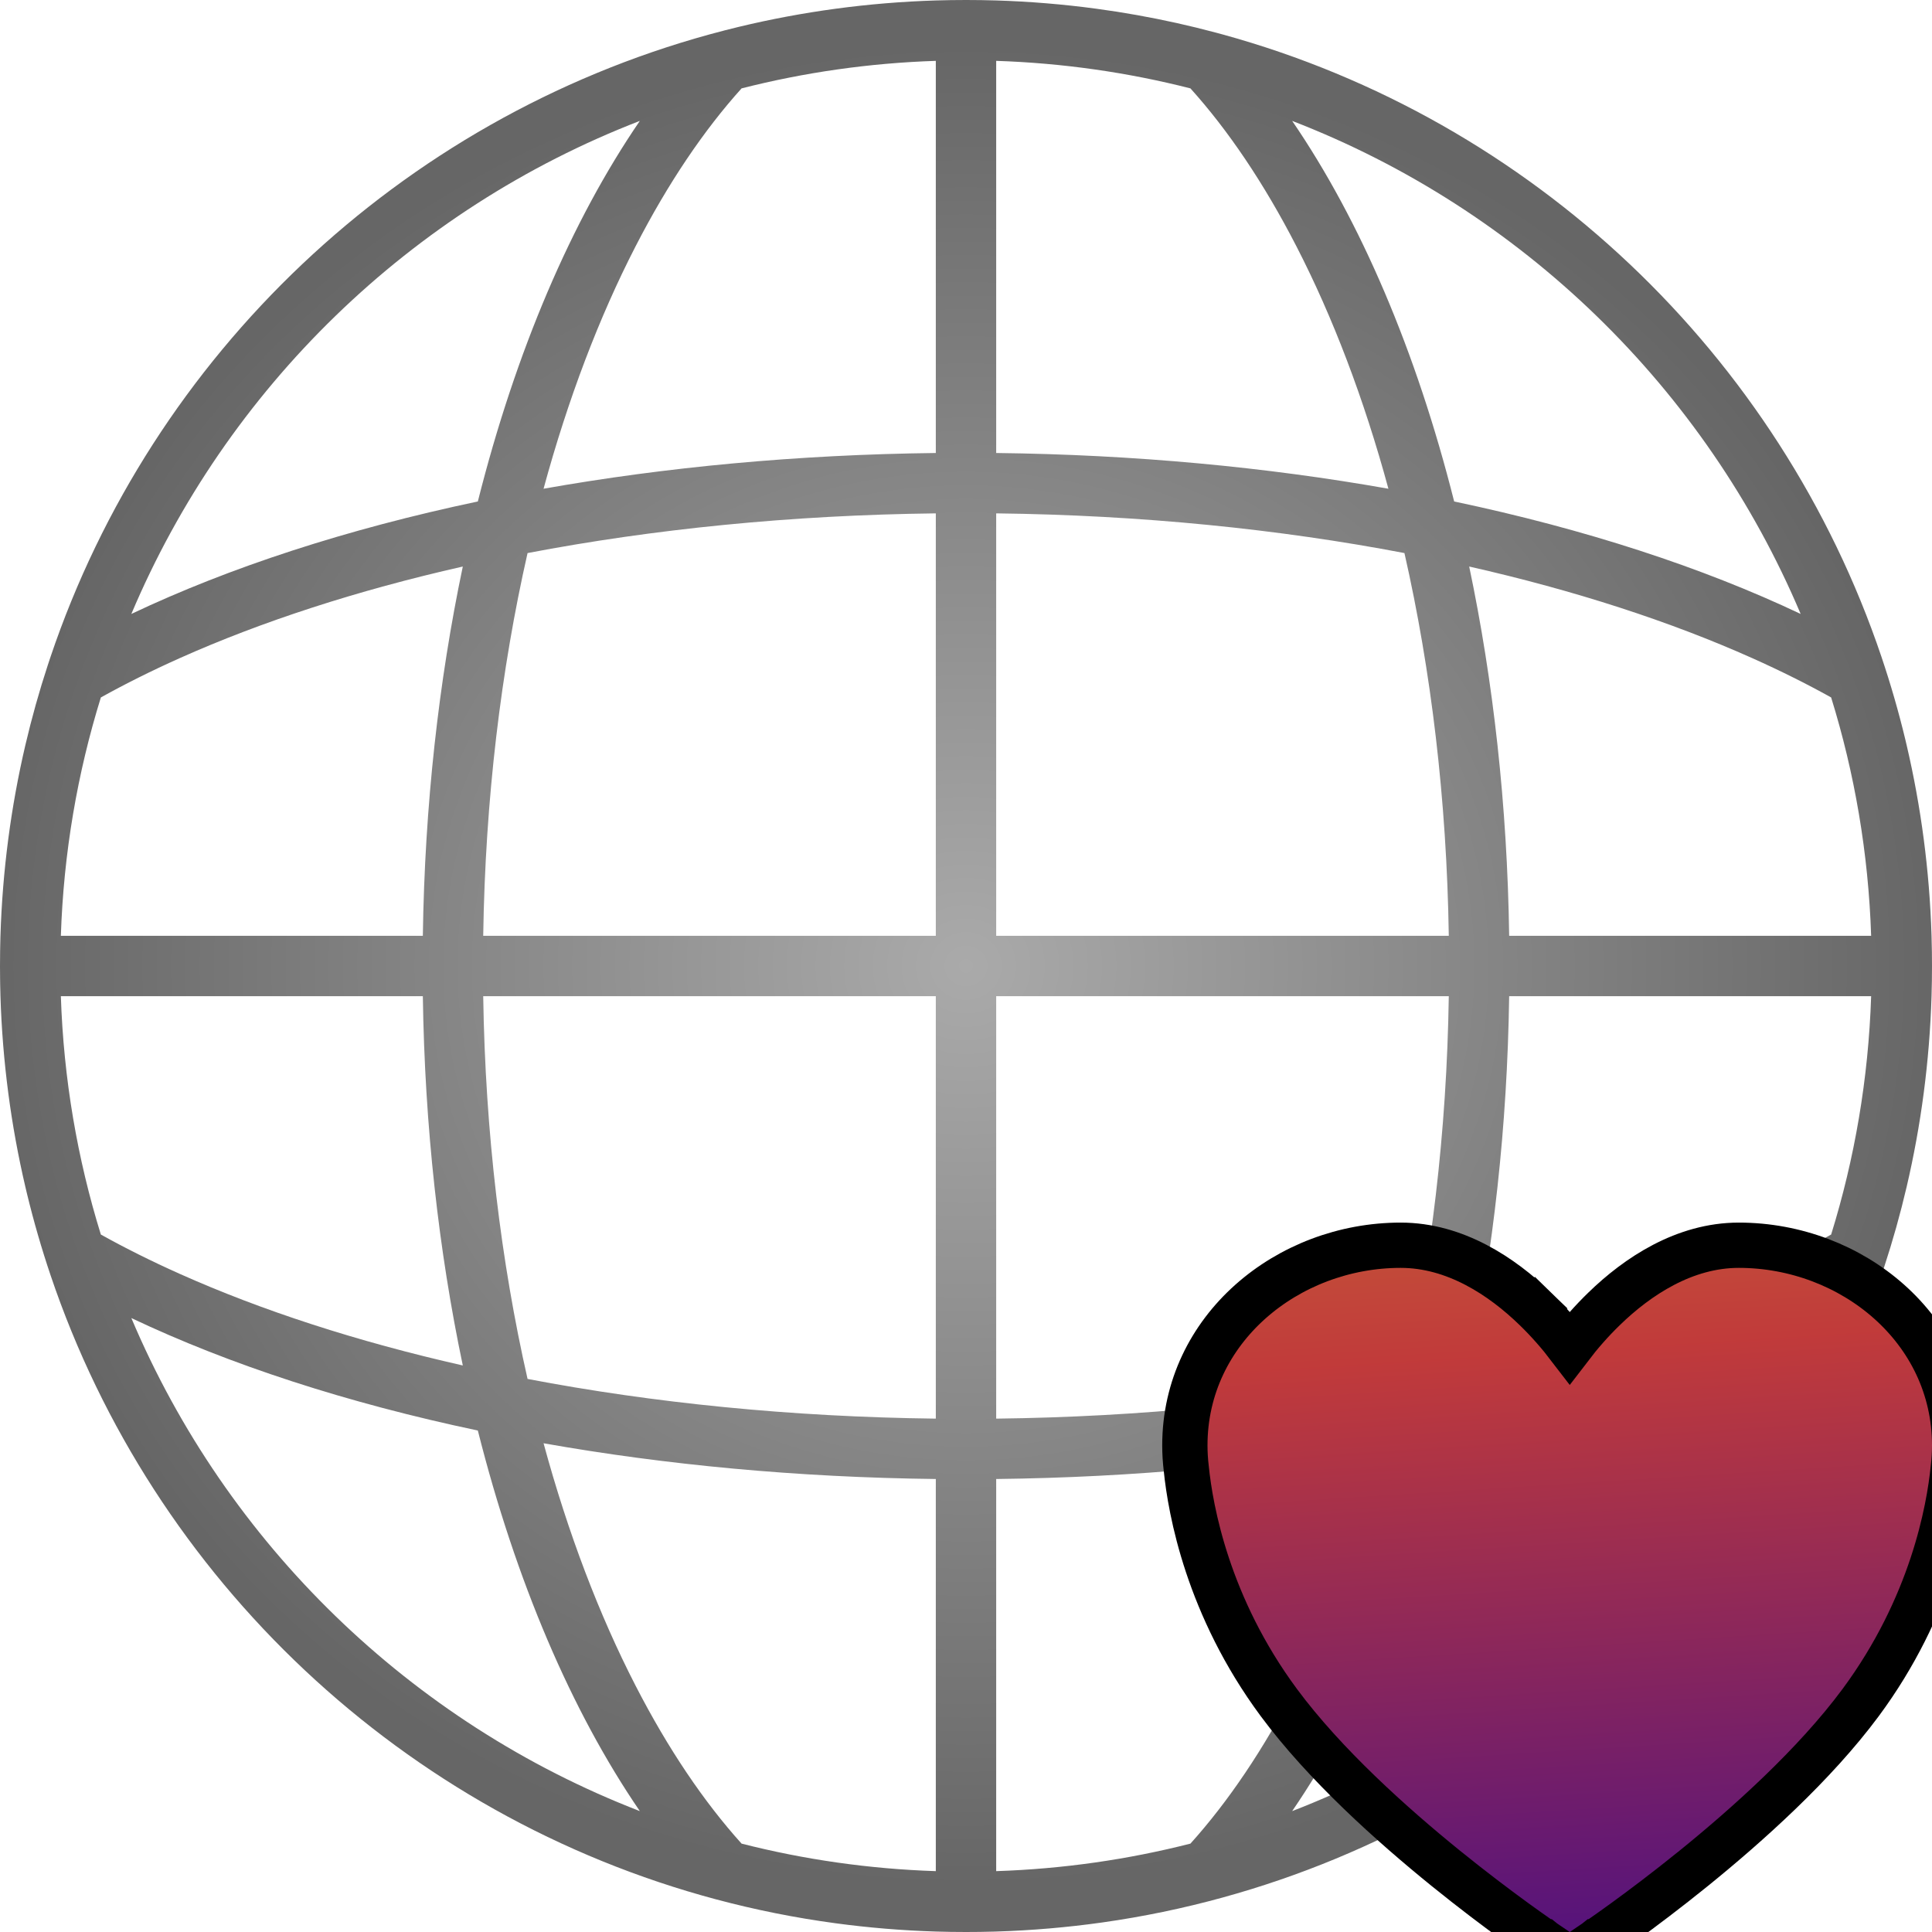 <svg width="64" height="64" viewBox="0 0 64 64" fill="none" xmlns="http://www.w3.org/2000/svg">
<g clip-path="url(#clip0_107_58)">
<path fill-rule="evenodd" clip-rule="evenodd" d="M63.16 39.316C62.949 40.218 62.7 41.105 62.414 41.976C62.385 42.067 62.355 42.157 62.324 42.247C58.945 52.252 50.752 60.041 40.501 62.858C39.201 63.216 37.868 63.493 36.508 63.685C35.357 63.847 34.187 63.948 33 63.985L32.929 63.987C32.62 63.996 32.311 64 32 64C31.665 64 31.332 63.995 31 63.985C29.879 63.95 28.772 63.858 27.682 63.711C26.338 63.53 25.02 63.265 23.733 62.922C13.373 60.159 5.081 52.328 1.676 42.247C1.377 41.361 1.115 40.458 0.893 39.539C0.875 39.465 0.858 39.391 0.84 39.316C0.364 37.279 0.082 35.166 0.015 33L0.013 32.911C0.01 32.818 0.008 32.724 0.006 32.63C0.005 32.556 0.003 32.481 0.003 32.406C0.001 32.271 0 32.136 0 32C0 31.831 0.001 31.662 0.004 31.493C0.005 31.426 0.006 31.358 0.008 31.291C0.009 31.217 0.011 31.144 0.013 31.071L0.015 31C0.082 28.834 0.364 26.721 0.84 24.684C1.051 23.782 1.3 22.895 1.586 22.024C1.615 21.933 1.645 21.843 1.676 21.753C5.055 11.748 13.248 3.959 23.499 1.141C23.669 1.095 23.84 1.049 24.011 1.005C24.164 0.966 24.318 0.928 24.472 0.89C25.523 0.637 26.594 0.436 27.682 0.289C28.772 0.142 29.879 0.05 31 0.015C31.332 0.005 31.665 0 32 0H32.003C32.336 2.89687e-05 32.669 0.005 33 0.015C34.121 0.05 35.228 0.142 36.318 0.289C36.77 0.35 37.219 0.42 37.666 0.5C38.546 0.657 39.413 0.85 40.267 1.078C40.345 1.099 40.423 1.12 40.501 1.141C50.752 3.959 58.945 11.748 62.324 21.753C62.627 22.651 62.892 23.566 63.116 24.497C63.13 24.559 63.145 24.622 63.16 24.684C63.636 26.721 63.918 28.834 63.985 31L63.987 31.089C63.996 31.391 64 31.695 64 32C64 32.335 63.995 32.668 63.985 33C63.918 35.166 63.636 37.279 63.16 39.316ZM31 48.994V61.984C28.786 61.911 26.633 61.599 24.565 61.072C23.32 59.689 22.135 57.943 21.051 55.834C19.85 53.499 18.818 50.796 18.006 47.81C22.044 48.526 26.421 48.941 31 48.994ZM33 48.994V61.984C35.214 61.911 37.367 61.599 39.435 61.072C40.68 59.689 41.865 57.943 42.949 55.834C44.15 53.499 45.182 50.796 45.993 47.81C41.956 48.526 37.579 48.941 33 48.994ZM46.524 45.679C42.375 46.471 37.812 46.937 33 46.994V33H47.993C47.925 37.525 47.404 41.806 46.524 45.679ZM48.171 47.388C46.915 52.372 45.067 56.69 42.805 59.995C50.394 57.064 56.493 51.136 59.649 43.662C56.398 45.204 52.509 46.474 48.171 47.388ZM60.659 40.896C59.852 41.345 58.983 41.779 58.053 42.195C55.34 43.409 52.175 44.44 48.669 45.233C49.466 41.442 49.931 37.319 49.993 33H61.984C61.894 35.741 61.436 38.389 60.659 40.896ZM59.649 20.338C56.493 12.864 50.394 6.936 42.805 4.005C45.067 7.31 46.915 11.628 48.171 16.612C52.509 17.526 56.398 18.796 59.649 20.338ZM48.669 18.767C52.175 19.56 55.34 20.591 58.053 21.805C58.983 22.221 59.852 22.655 60.659 23.104C61.436 25.611 61.894 28.259 61.984 31H49.993C49.931 26.681 49.466 22.558 48.669 18.767ZM45.993 16.19C45.182 13.204 44.15 10.501 42.949 8.166C41.865 6.057 40.68 4.311 39.435 2.928C37.367 2.401 35.214 2.089 33 2.016V15.006C37.579 15.059 41.956 15.474 45.993 16.19ZM33 17.006C37.812 17.063 42.375 17.529 46.524 18.321C47.404 22.194 47.925 26.475 47.993 31H33V17.006ZM31 15.006V2.016C28.786 2.089 26.633 2.401 24.565 2.928C23.32 4.311 22.135 6.057 21.051 8.166C19.85 10.501 18.818 13.204 18.006 16.19C22.044 15.474 26.421 15.059 31 15.006ZM17.476 18.321C21.625 17.529 26.188 17.063 31 17.006V31H16.007C16.075 26.475 16.596 22.194 17.476 18.321ZM15.829 16.612C17.085 11.628 18.933 7.31 21.195 4.005C13.606 6.936 7.507 12.864 4.351 20.338C7.602 18.796 11.491 17.526 15.829 16.612ZM3.341 23.104C4.148 22.655 5.017 22.221 5.947 21.805C8.66 20.591 11.825 19.56 15.331 18.767C14.534 22.558 14.069 26.681 14.007 31H2.016C2.106 28.259 2.564 25.611 3.341 23.104ZM4.351 43.662C7.507 51.136 13.606 57.064 21.195 59.995C18.933 56.69 17.085 52.372 15.829 47.388C11.491 46.474 7.602 45.204 4.351 43.662ZM15.331 45.233C11.825 44.44 8.66 43.409 5.947 42.195C5.017 41.779 4.148 41.345 3.341 40.896C2.564 38.389 2.106 35.741 2.016 33H14.007C14.069 37.319 14.534 41.442 15.331 45.233ZM17.476 45.679C16.596 41.806 16.075 37.525 16.007 33H31V46.994C26.188 46.937 21.625 46.471 17.476 45.679Z" fill="url(#paint0_radial_107_58)"/>
<path d="M51.797 64.768L52 64.905L52.203 64.768L52.203 64.769L52.852 64.329L52.853 64.329L52.858 64.325L52.859 64.325L52.873 64.316L52.874 64.314L52.924 64.28L52.925 64.28C52.971 64.249 53.035 64.204 53.118 64.146L52.699 63.545L53.118 64.146C53.284 64.03 53.522 63.862 53.815 63.649C54.401 63.223 55.21 62.616 56.111 61.887C57.887 60.448 60.112 58.457 61.634 56.403C63.993 53.218 64.564 50.029 64.704 48.64C64.734 48.39 64.75 48.137 64.75 47.88C64.75 44.025 61.348 41.25 57.6 41.25C55.802 41.25 54.249 42.277 53.137 43.358C52.723 43.759 52.342 44.195 52 44.643C51.658 44.195 51.277 43.759 50.863 43.358L50.341 43.896L50.863 43.358C49.751 42.277 48.198 41.25 46.4 41.25C42.652 41.25 39.25 44.025 39.25 47.88C39.25 48.137 39.266 48.39 39.296 48.64C39.436 50.028 40.007 53.218 42.366 56.403C43.888 58.457 46.113 60.448 47.889 61.887C48.79 62.616 49.599 63.223 50.185 63.649C50.478 63.862 50.716 64.03 50.882 64.146L50.882 64.146C50.965 64.204 51.029 64.249 51.075 64.28L51.076 64.28L51.126 64.314L51.127 64.316L51.141 64.325L51.142 64.325L51.147 64.329L51.148 64.329L51.797 64.769L51.797 64.768Z" fill="black"/>
<path d="M51.797 64.768L52 64.905L52.203 64.768L52.203 64.769L52.852 64.329L52.853 64.329L52.858 64.325L52.859 64.325L52.873 64.316L52.874 64.314L52.924 64.28L52.925 64.28C52.971 64.249 53.035 64.204 53.118 64.146L52.699 63.545L53.118 64.146C53.284 64.03 53.522 63.862 53.815 63.649C54.401 63.223 55.21 62.616 56.111 61.887C57.887 60.448 60.112 58.457 61.634 56.403C63.993 53.218 64.564 50.029 64.704 48.64C64.734 48.39 64.75 48.137 64.75 47.88C64.75 44.025 61.348 41.25 57.6 41.25C55.802 41.25 54.249 42.277 53.137 43.358C52.723 43.759 52.342 44.195 52 44.643C51.658 44.195 51.277 43.759 50.863 43.358L50.341 43.896L50.863 43.358C49.751 42.277 48.198 41.25 46.4 41.25C42.652 41.25 39.25 44.025 39.25 47.88C39.25 48.137 39.266 48.39 39.296 48.64C39.436 50.028 40.007 53.218 42.366 56.403C43.888 58.457 46.113 60.448 47.889 61.887C48.79 62.616 49.599 63.223 50.185 63.649C50.478 63.862 50.716 64.03 50.882 64.146L50.882 64.146C50.965 64.204 51.029 64.249 51.075 64.28L51.076 64.28L51.126 64.314L51.127 64.316L51.141 64.325L51.142 64.325L51.147 64.329L51.148 64.329L51.797 64.769L51.797 64.768Z" fill="url(#paint1_linear_107_58)" fill-opacity="0.8"/>
<path d="M51.797 64.768L52 64.905L52.203 64.768L52.203 64.769L52.852 64.329L52.853 64.329L52.858 64.325L52.859 64.325L52.873 64.316L52.874 64.314L52.924 64.28L52.925 64.28C52.971 64.249 53.035 64.204 53.118 64.146L52.699 63.545L53.118 64.146C53.284 64.03 53.522 63.862 53.815 63.649C54.401 63.223 55.21 62.616 56.111 61.887C57.887 60.448 60.112 58.457 61.634 56.403C63.993 53.218 64.564 50.029 64.704 48.64C64.734 48.39 64.75 48.137 64.75 47.88C64.75 44.025 61.348 41.25 57.6 41.25C55.802 41.25 54.249 42.277 53.137 43.358C52.723 43.759 52.342 44.195 52 44.643C51.658 44.195 51.277 43.759 50.863 43.358L50.341 43.896L50.863 43.358C49.751 42.277 48.198 41.25 46.4 41.25C42.652 41.25 39.25 44.025 39.25 47.88C39.25 48.137 39.266 48.39 39.296 48.64C39.436 50.028 40.007 53.218 42.366 56.403C43.888 58.457 46.113 60.448 47.889 61.887C48.79 62.616 49.599 63.223 50.185 63.649C50.478 63.862 50.716 64.03 50.882 64.146L50.882 64.146C50.965 64.204 51.029 64.249 51.075 64.28L51.076 64.28L51.126 64.314L51.127 64.316L51.141 64.325L51.142 64.325L51.147 64.329L51.148 64.329L51.797 64.769L51.797 64.768Z" stroke="black" stroke-width="1.5"/>
</g>
<defs>
<radialGradient id="paint0_radial_107_58" cx="0" cy="0" r="1" gradientUnits="userSpaceOnUse" gradientTransform="translate(32 32) rotate(90) scale(30.5 32.362)">
<stop stop-color="#AAAAAA"/>
<stop offset="1" stop-color="#666666"/>
</radialGradient>
<linearGradient id="paint1_linear_107_58" x1="50.286" y1="31" x2="52.524" y2="66.358" gradientUnits="userSpaceOnUse">
<stop stop-color="#FA9A43"/>
<stop offset="0.391" stop-color="#F14949"/>
<stop offset="1" stop-color="#5B12A4"/>
</linearGradient>
<clipPath id="clip0_107_58">
<rect width="64" height="64" fill="white"/>
</clipPath>
</defs>
</svg>
